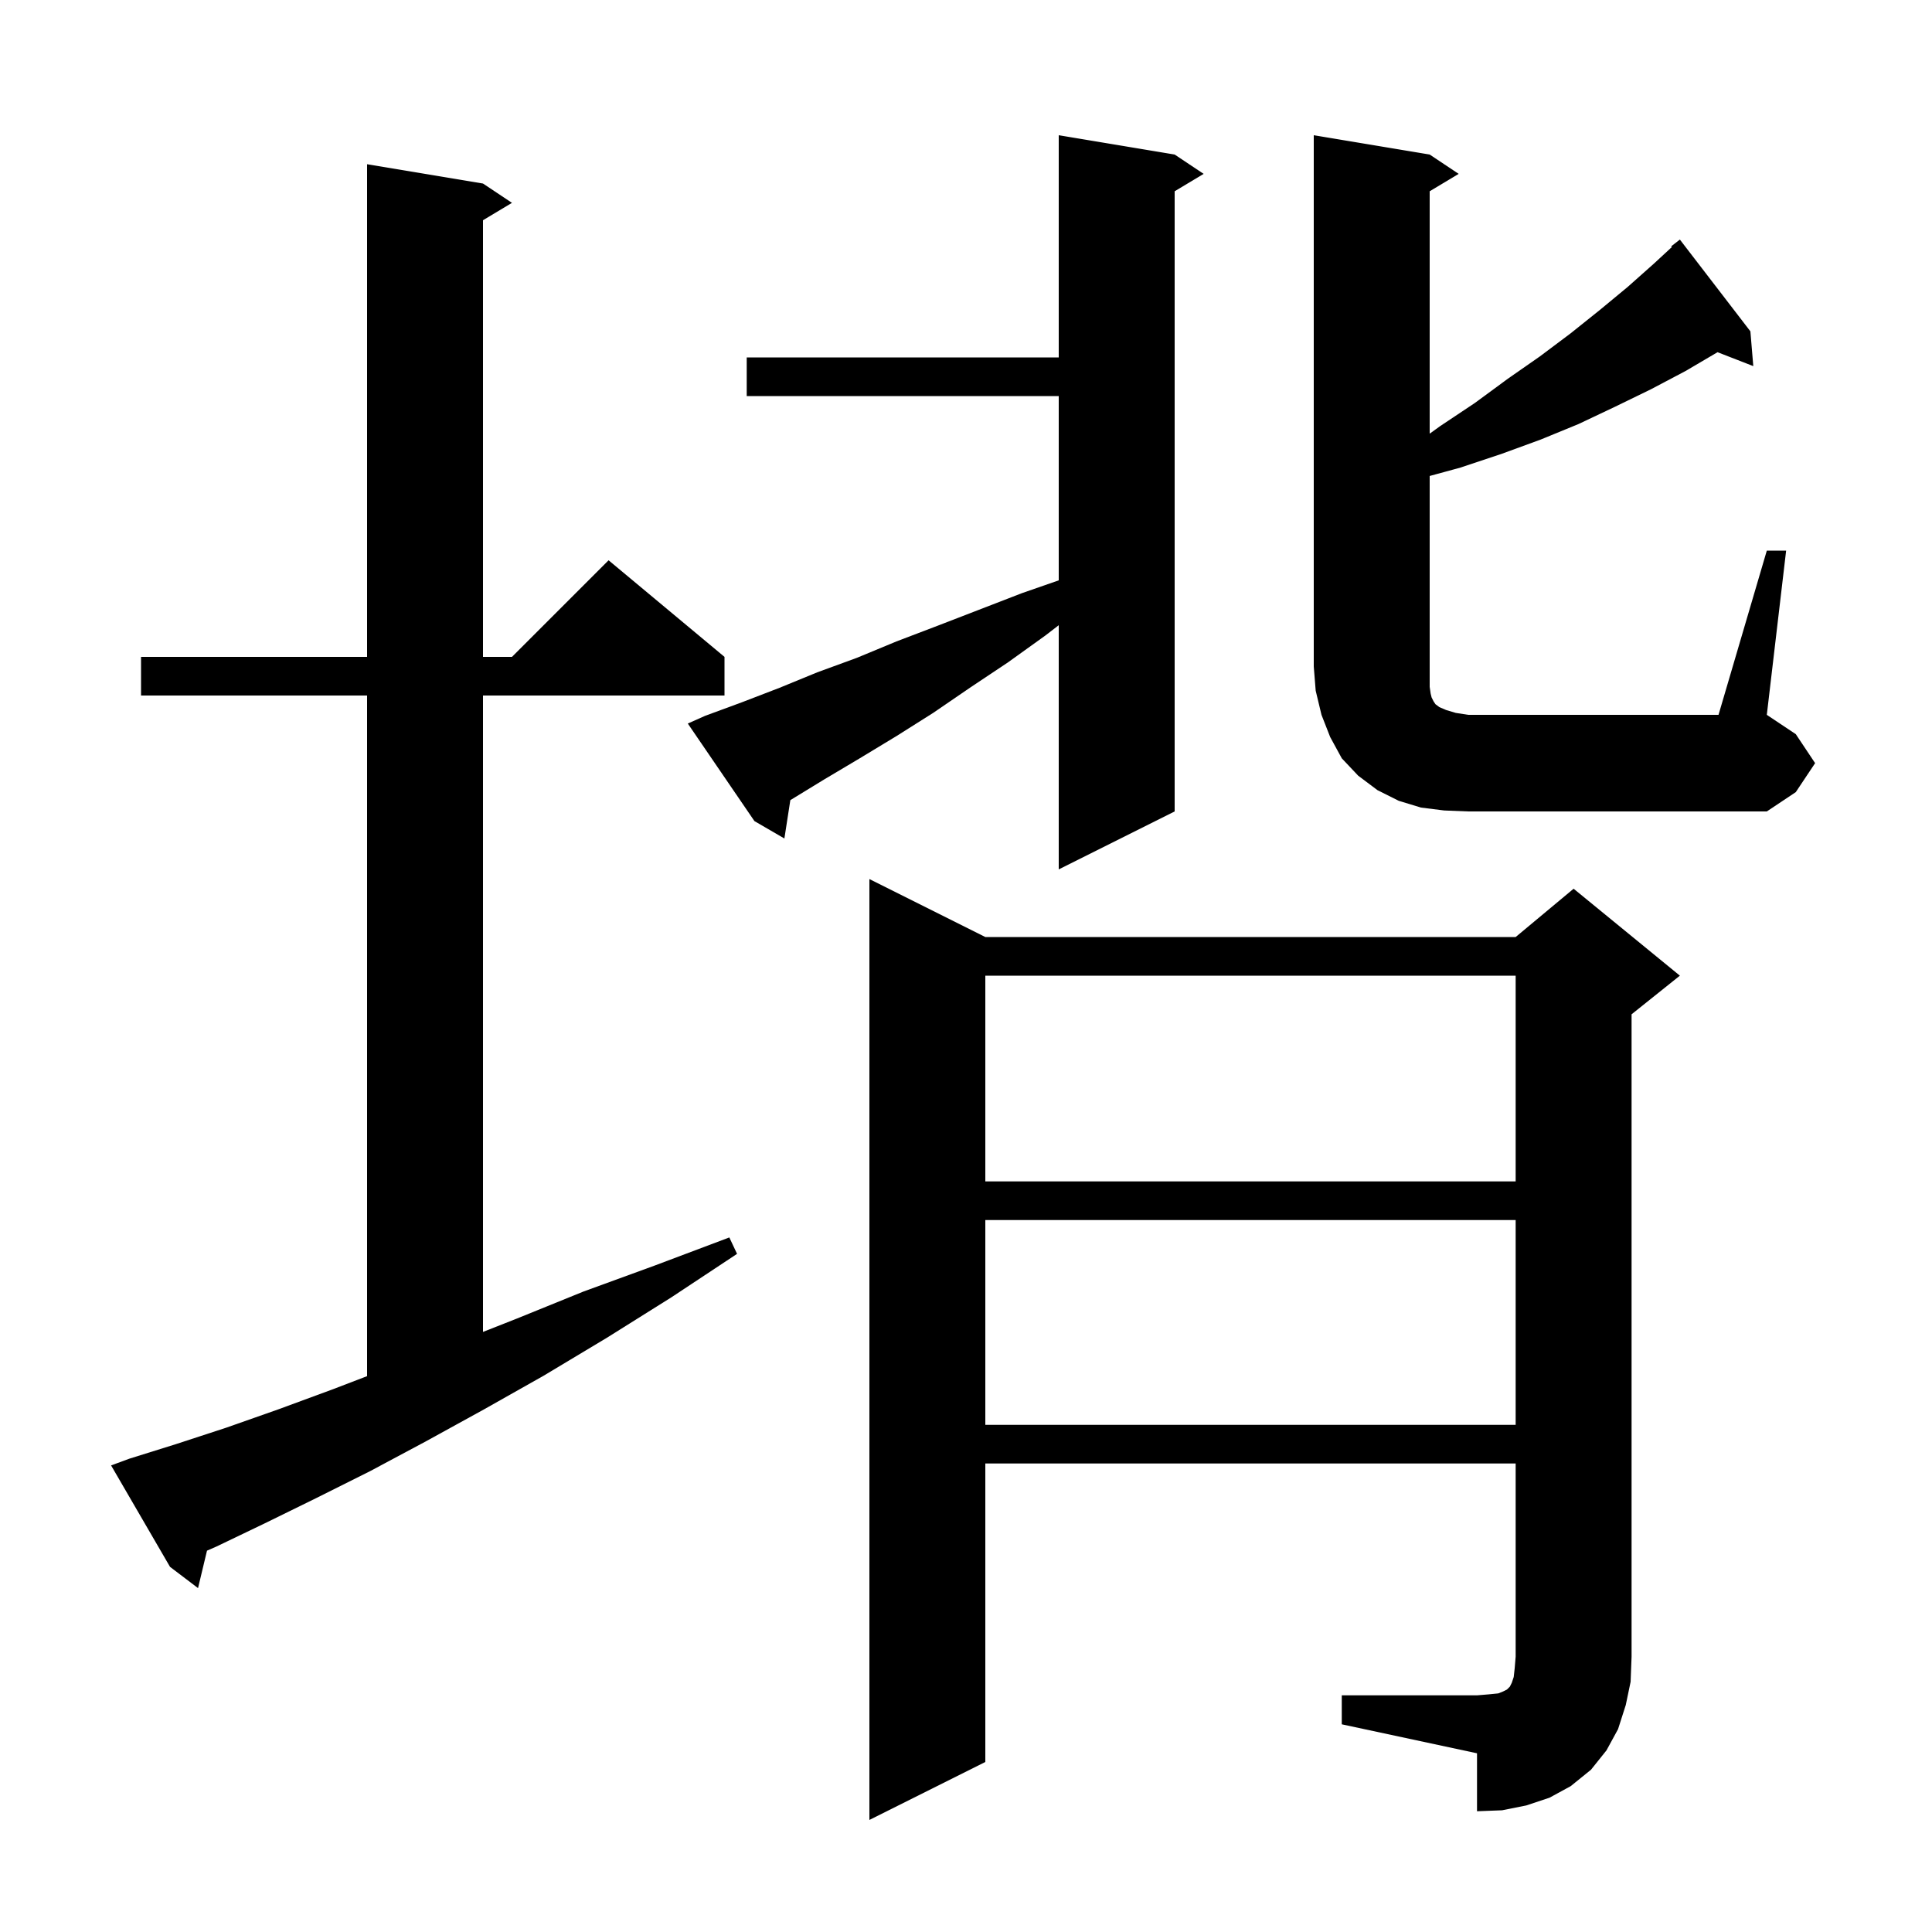 <svg xmlns="http://www.w3.org/2000/svg" xmlns:xlink="http://www.w3.org/1999/xlink" version="1.1" baseProfile="full" viewBox="0 0 200 200" width="200" height="200">
<g fill="black">
<path d="M 138.9 175.5 L 152.9 175.5 L 154.1 175.4 L 155.1 175.3 L 155.6 175.1 L 156.0 174.9 L 156.3 174.6 L 156.5 174.2 L 156.7 173.6 L 156.8 172.7 L 156.9 171.5 L 156.9 151.5 L 102.0 151.5 L 102.0 182.4 L 90.0 188.4 L 90.0 91.0 L 102.0 97.0 L 156.9 97.0 L 162.9 92.0 L 173.9 101.0 L 168.9 105.0 L 168.9 171.5 L 168.8 174.1 L 168.3 176.5 L 167.5 179.0 L 166.3 181.2 L 164.7 183.2 L 162.6 184.9 L 160.4 186.1 L 158.0 186.9 L 155.5 187.4 L 152.9 187.5 L 152.9 181.5 L 138.9 178.5 Z M 13.4 151.0 L 18.2 149.5 L 23.4 147.8 L 28.8 145.9 L 34.5 143.8 L 38.0 142.458 L 38.0 72.0 L 14.6 72.0 L 14.6 68.0 L 38.0 68.0 L 38.0 17.0 L 50.0 19.0 L 53.0 21.0 L 50.0 22.8 L 50.0 68.0 L 53.0 68.0 L 63.0 58.0 L 75.0 68.0 L 75.0 72.0 L 50.0 72.0 L 50.0 137.879 L 53.5 136.5 L 60.4 133.7 L 67.8 131.0 L 75.5 128.1 L 76.3 129.8 L 69.5 134.3 L 62.8 138.5 L 56.3 142.4 L 50.1 145.9 L 44.1 149.2 L 38.3 152.3 L 32.7 155.1 L 27.4 157.7 L 22.4 160.1 L 21.428 160.525 L 20.5 164.4 L 17.6 162.2 L 11.5 151.7 Z M 102.0 126.3 L 102.0 147.5 L 156.9 147.5 L 156.9 126.3 Z M 102.0 101.0 L 102.0 122.3 L 156.9 122.3 L 156.9 101.0 Z M 73.0 74.1 L 76.8 72.7 L 80.7 71.2 L 84.6 69.6 L 88.7 68.1 L 92.8 66.4 L 97.0 64.8 L 105.8 61.4 L 109.6 60.078 L 109.6 41.0 L 77.3 41.0 L 77.3 37.0 L 109.6 37.0 L 109.6 14.0 L 121.6 16.0 L 124.6 18.0 L 121.6 19.8 L 121.6 84.0 L 109.6 90.0 L 109.6 64.723 L 108.2 65.8 L 104.3 68.6 L 100.4 71.2 L 96.6 73.8 L 92.8 76.2 L 89.0 78.5 L 85.3 80.7 L 81.815 82.83 L 81.2 86.8 L 78.1 85.0 L 71.2 74.9 Z M 182.9 57.0 L 184.9 57.0 L 182.9 74.0 L 185.9 76.0 L 187.9 79.0 L 185.9 82.0 L 182.9 84.0 L 152.0 84.0 L 149.5 83.9 L 147.1 83.6 L 144.8 82.9 L 142.6 81.8 L 140.6 80.3 L 138.9 78.5 L 137.7 76.3 L 136.8 74.0 L 136.2 71.5 L 136.0 69.0 L 136.0 14.0 L 148.0 16.0 L 151.0 18.0 L 148.0 19.8 L 148.0 44.894 L 149.1 44.1 L 152.7 41.7 L 156.1 39.2 L 159.4 36.9 L 162.6 34.5 L 165.6 32.1 L 168.5 29.7 L 171.2 27.3 L 173.069 25.574 L 173.0 25.5 L 173.9 24.8 L 181.2 34.3 L 181.5 37.9 L 177.798 36.46 L 174.5 38.4 L 170.9 40.3 L 167.2 42.1 L 163.4 43.9 L 159.5 45.5 L 155.4 47.0 L 151.2 48.4 L 148.0 49.273 L 148.0 71.1 L 148.1 71.8 L 148.2 72.2 L 148.4 72.6 L 148.6 72.9 L 149.0 73.2 L 149.7 73.5 L 150.7 73.8 L 152.0 74.0 L 177.9 74.0 Z " />
</g>
</svg>
